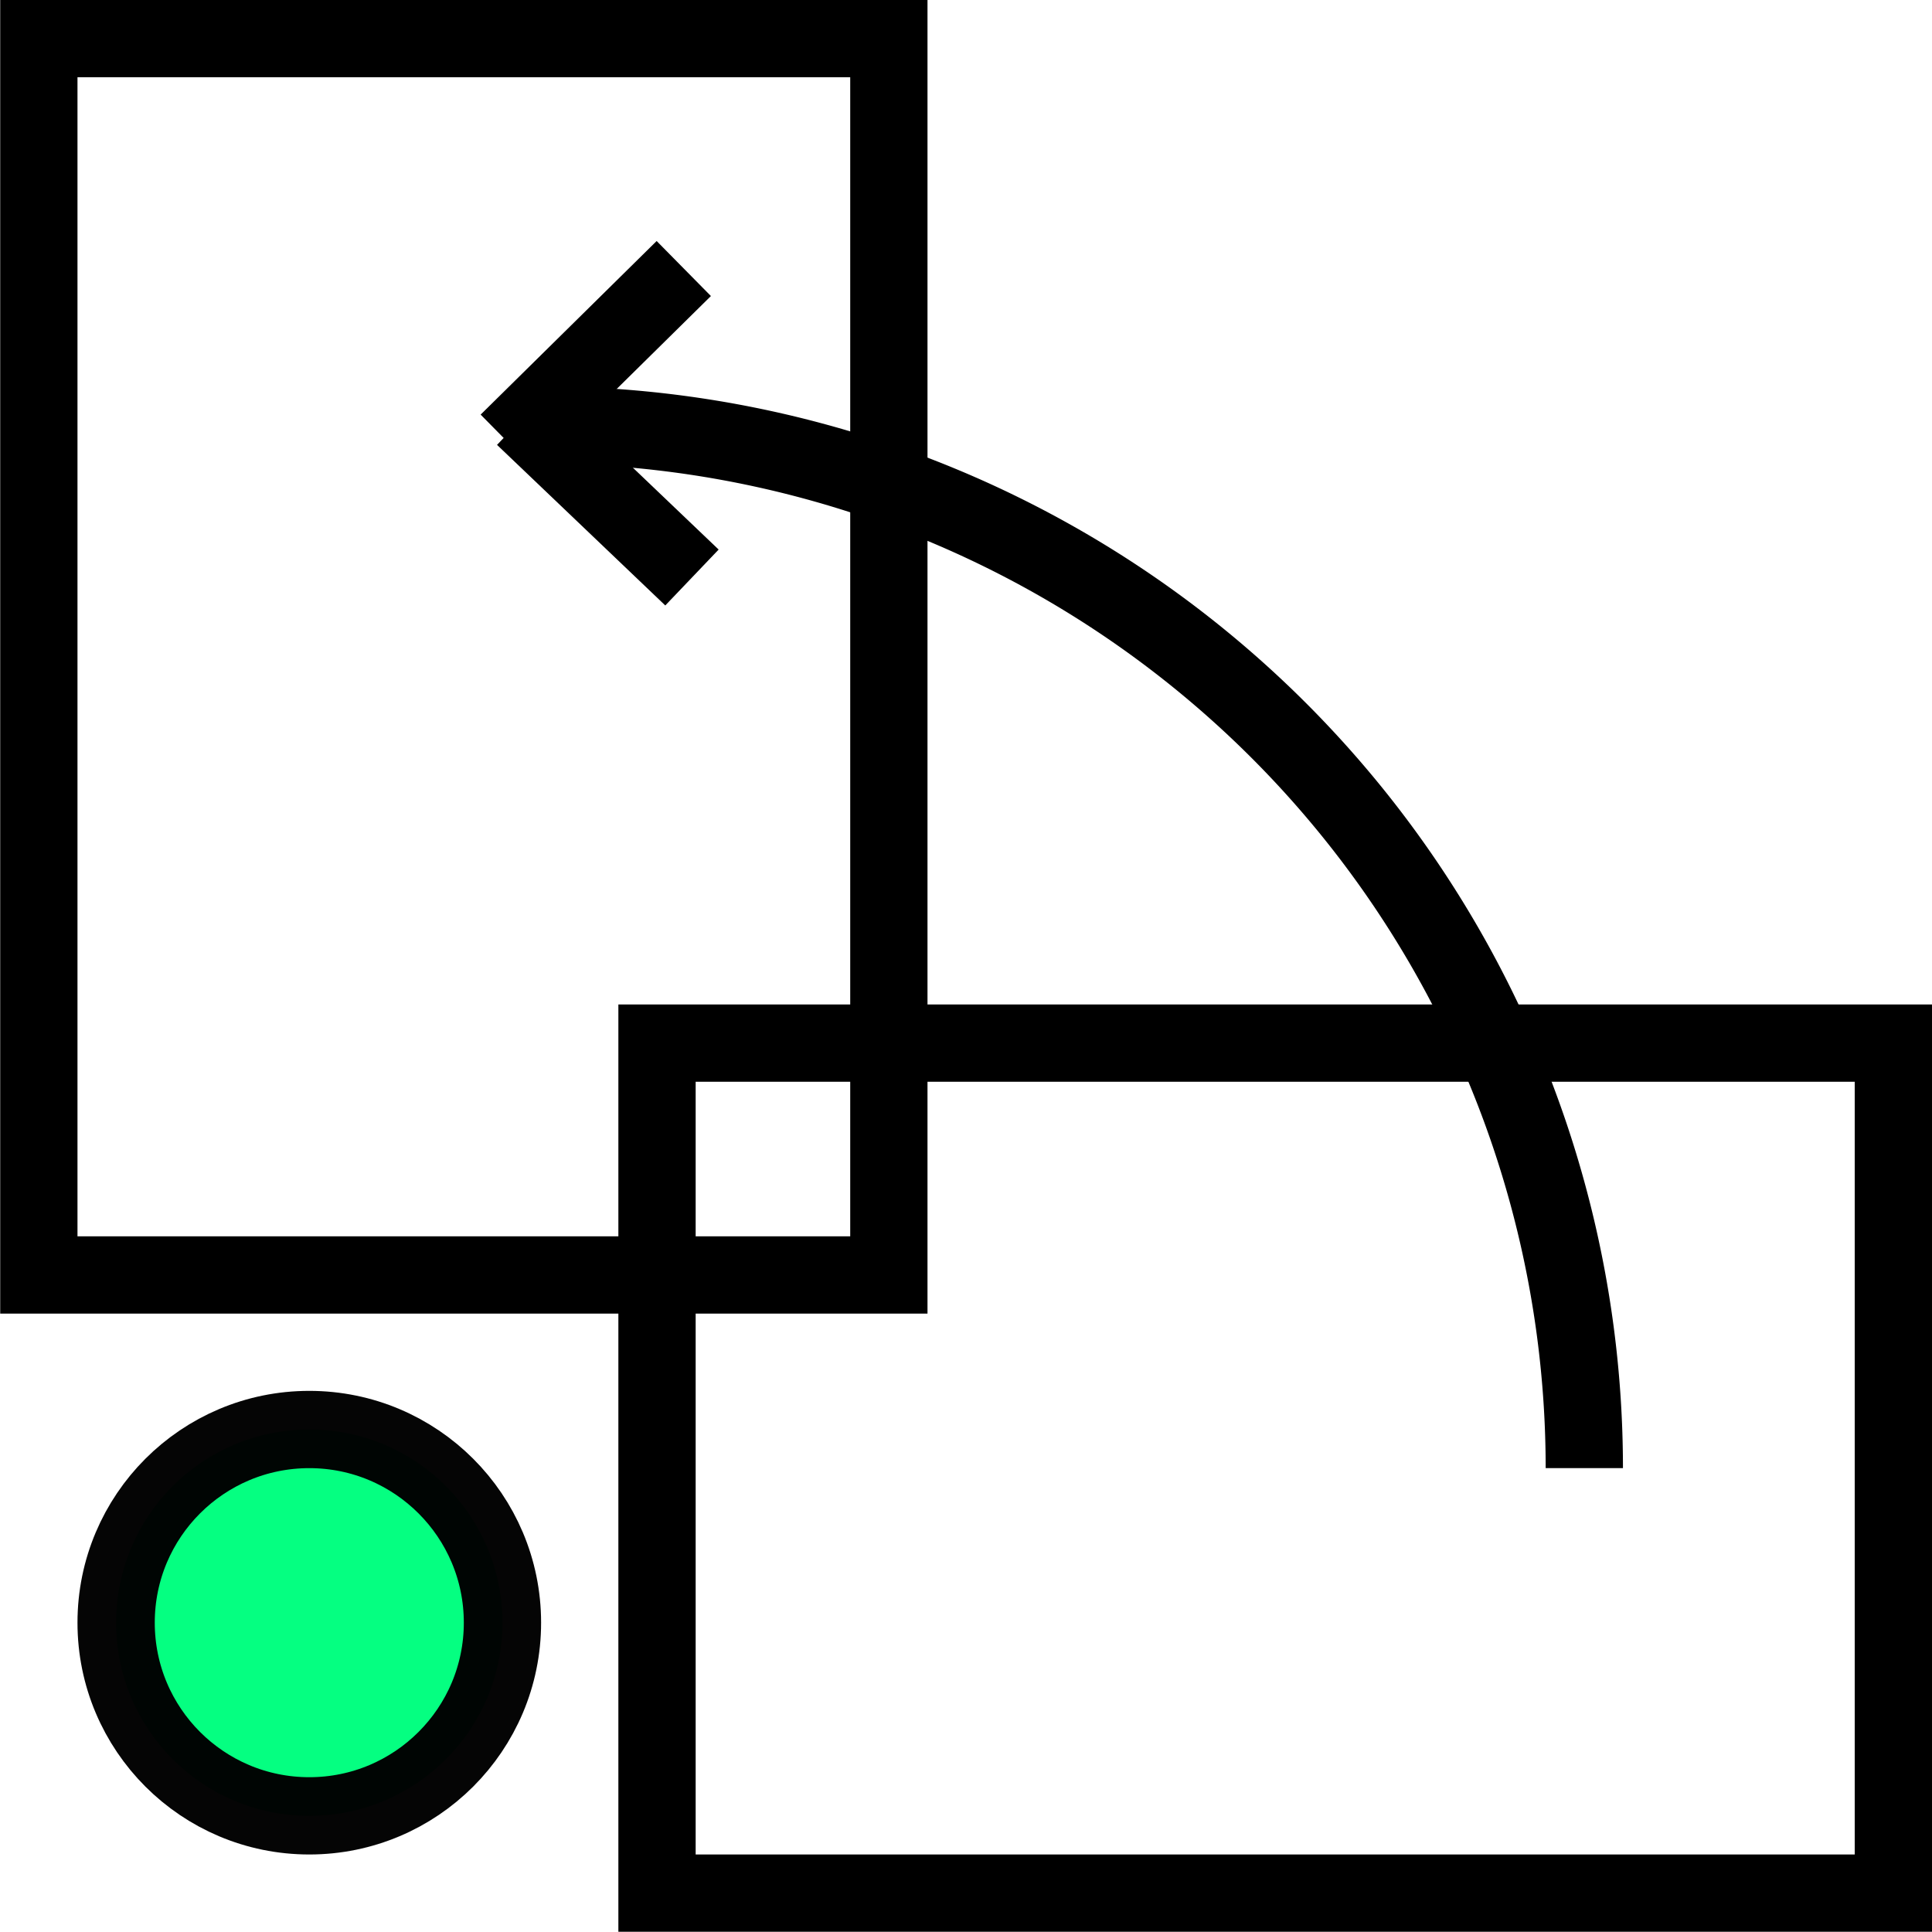 <?xml version="1.0" encoding="UTF-8" standalone="no"?>
<svg
   xmlns:dc="http://purl.org/dc/elements/1.1/"
   xmlns:cc="http://creativecommons.org/ns#"
   xmlns:rdf="http://www.w3.org/1999/02/22-rdf-syntax-ns#"
   xmlns:svg="http://www.w3.org/2000/svg"
   xmlns="http://www.w3.org/2000/svg"
   xmlns:sodipodi="http://sodipodi.sourceforge.net/DTD/sodipodi-0.dtd"
   xmlns:inkscape="http://www.inkscape.org/namespaces/inkscape"
   width="16"
   height="16"
   viewBox="0 0 4.516 4.516"
   id="svg4295"
   version="1.1"
   inkscape:version="0.92.4 (5da689c313, 2019-01-14)"
   sodipodi:docname="rotate.svg"
   inkscape:export-filename="D:\LC_Recources\icons\rotate_b24.png"
   inkscape:export-xdpi="8.4375"
   inkscape:export-ydpi="8.4375">
  <defs
     id="defs4323" />
  <sodipodi:namedview
     pagecolor="#ffffff"
     bordercolor="#666666"
     borderopacity="1"
     objecttolerance="10"
     gridtolerance="10"
     guidetolerance="10"
     inkscape:pageopacity="0"
     inkscape:pageshadow="2"
     inkscape:window-width="1920"
     inkscape:window-height="1137"
     id="namedview4321"
     showgrid="true"
     units="px"
     inkscape:snap-grids="true"
     inkscape:zoom="3.7226562"
     inkscape:cx="96.000181"
     inkscape:cy="96.000015"
     inkscape:window-x="-8"
     inkscape:window-y="-8"
     inkscape:window-maximized="1"
     inkscape:current-layer="svg4295"
     inkscape:object-nodes="true"
     inkscape:snap-object-midpoints="false">
    <inkscape:grid
       type="xygrid"
       id="grid4867"
       originx="-9.031"
       originy="-9.031" />
  </sodipodi:namedview>
  <g
     id="g4168"
     transform="matrix(0.08,0,0,0.08,-0.722,-0.542)">
    <circle
       r="5.644"
       cy="54.187"
       cx="18.062"
       id="path4146"
       style="opacity:0.98;fill:#00ff7f;fill-opacity:1;stroke:#000000;stroke-width:2.258;stroke-linecap:butt;stroke-linejoin:bevel;stroke-miterlimit:4;stroke-dasharray:none;stroke-dashoffset:6;stroke-opacity:1" />
    <path
       d="M 55.316,49.671 A 30.48,30.48 0 0 0 24.836,19.191"
       id="path22"
       inkscape:connector-curvature="0"
       style="fill:none;stroke:#000000;stroke-width:2.258;stroke-miterlimit:4;stroke-dasharray:none" />
    <line
       x1="29.004"
       y1="14.621"
       x2="23.861"
       y2="19.693"
       id="line30"
       style="fill:none;stroke:#000000;stroke-width:2.258;stroke-miterlimit:4;stroke-dasharray:none" />
    <line
       x1="29.243"
       y1="23.649"
       x2="24.327"
       y2="18.957"
       id="line32"
       style="fill:none;stroke:#000000;stroke-width:2.258;stroke-miterlimit:4;stroke-dasharray:none" />
    <rect
       y="37.253"
       x="28.222"
       height="24.836"
       width="36.124"
       id="rect4140"
       style="opacity:1;fill:none;fill-opacity:1;fill-rule:evenodd;stroke:#000000;stroke-width:2.258;stroke-miterlimit:4;stroke-dasharray:none;stroke-opacity:1" />
    <rect
       transform="rotate(-90)"
       y="10.16"
       x="-44.028"
       height="24.836"
       width="36.126"
       id="rect4140-6"
       style="opacity:1;fill:none;fill-opacity:1;fill-rule:evenodd;stroke:#000000;stroke-width:2.258;stroke-miterlimit:4;stroke-dasharray:none;stroke-opacity:1" />
  </g>
</svg>
